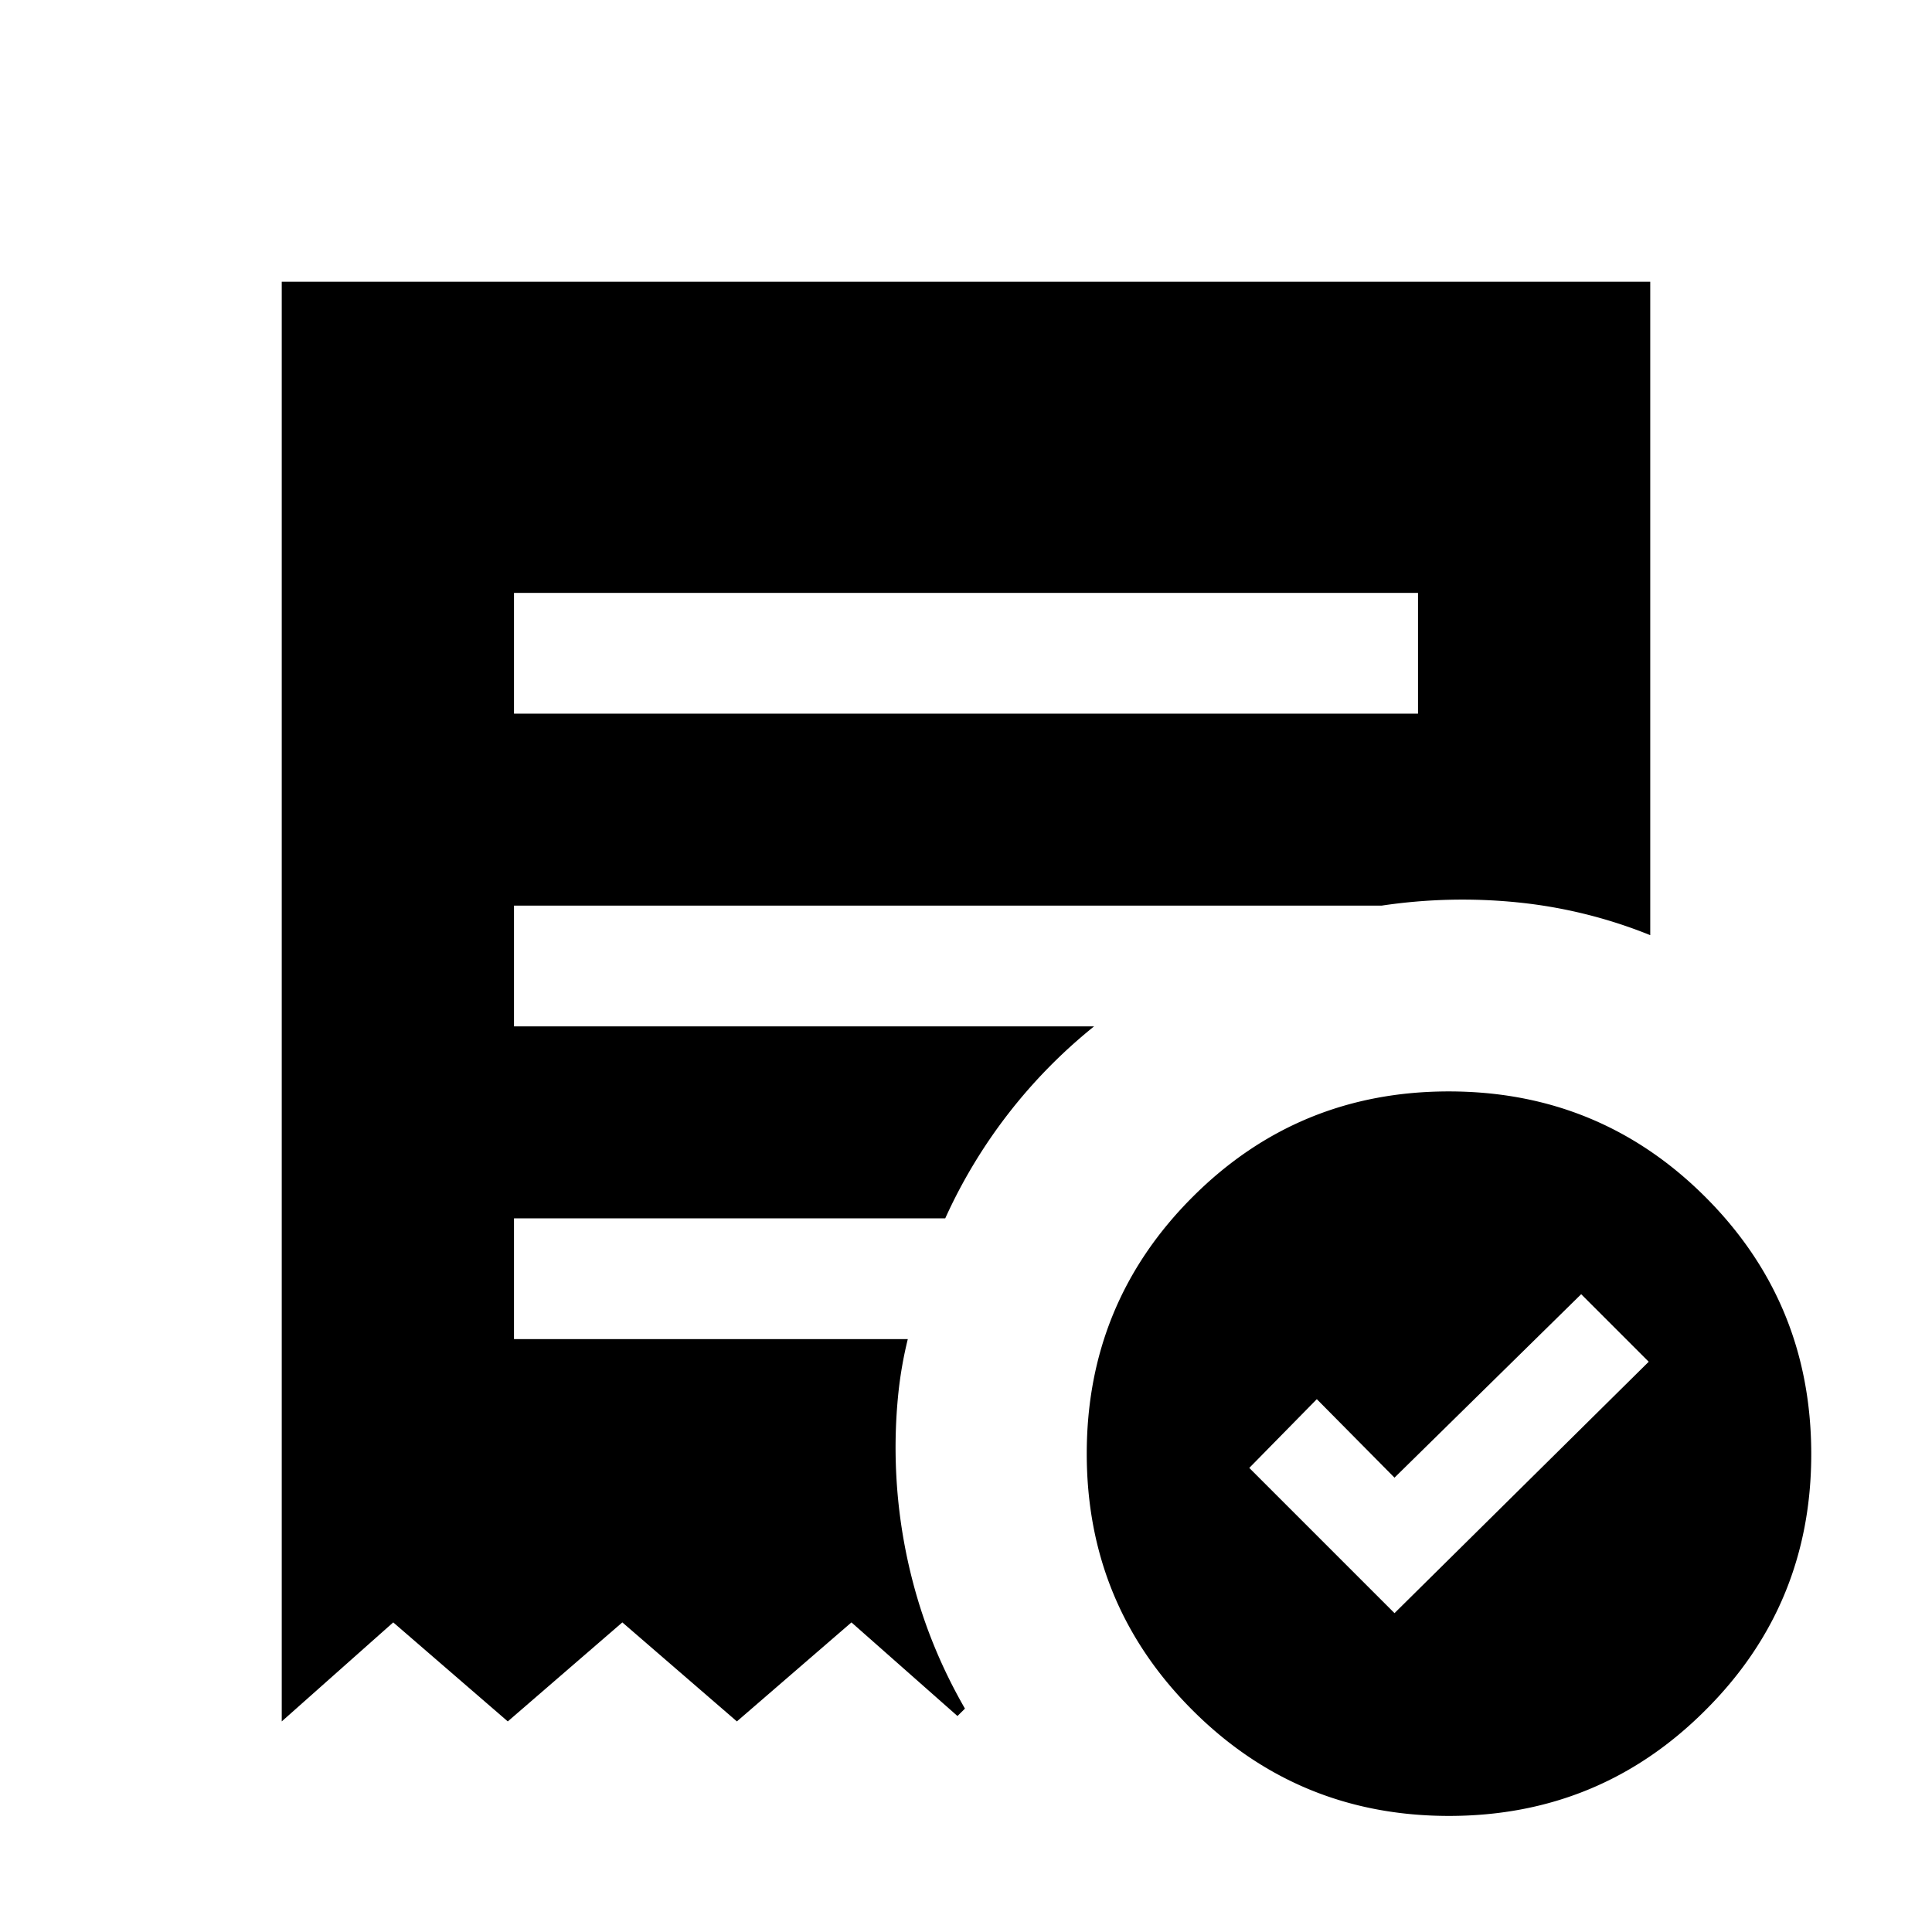 <svg xmlns="http://www.w3.org/2000/svg" width="24" height="24" viewBox="0 0 24 24" fill='currentColor'><path d="m17.323 20.039 3.158-3.123-.839-.839-2.319 2.279-.965-.975-.839.854zM6.385 8.865h11.23v-1.5H6.385zM18 22.558q-1.873 0-3.187-1.314-1.313-1.313-1.313-3.186t1.313-3.187T18 13.558t3.186 1.313 1.314 3.187-1.314 3.186Q19.874 22.558 18 22.558M3.5 21.384V3.5h17v8.117a6 6 0 0 0-1.645-.407 6.8 6.8 0 0 0-1.692.04H6.385v1.5h7.206a6.5 6.5 0 0 0-1.849 2.385H6.385v1.5h4.892a5 5 0 0 0-.115.65 6.6 6.6 0 0 0 .179 2.371q.214.819.646 1.569l-.093.092-1.317-1.163-1.423 1.23-1.423-1.23-1.423 1.23-1.423-1.23z"/></svg>